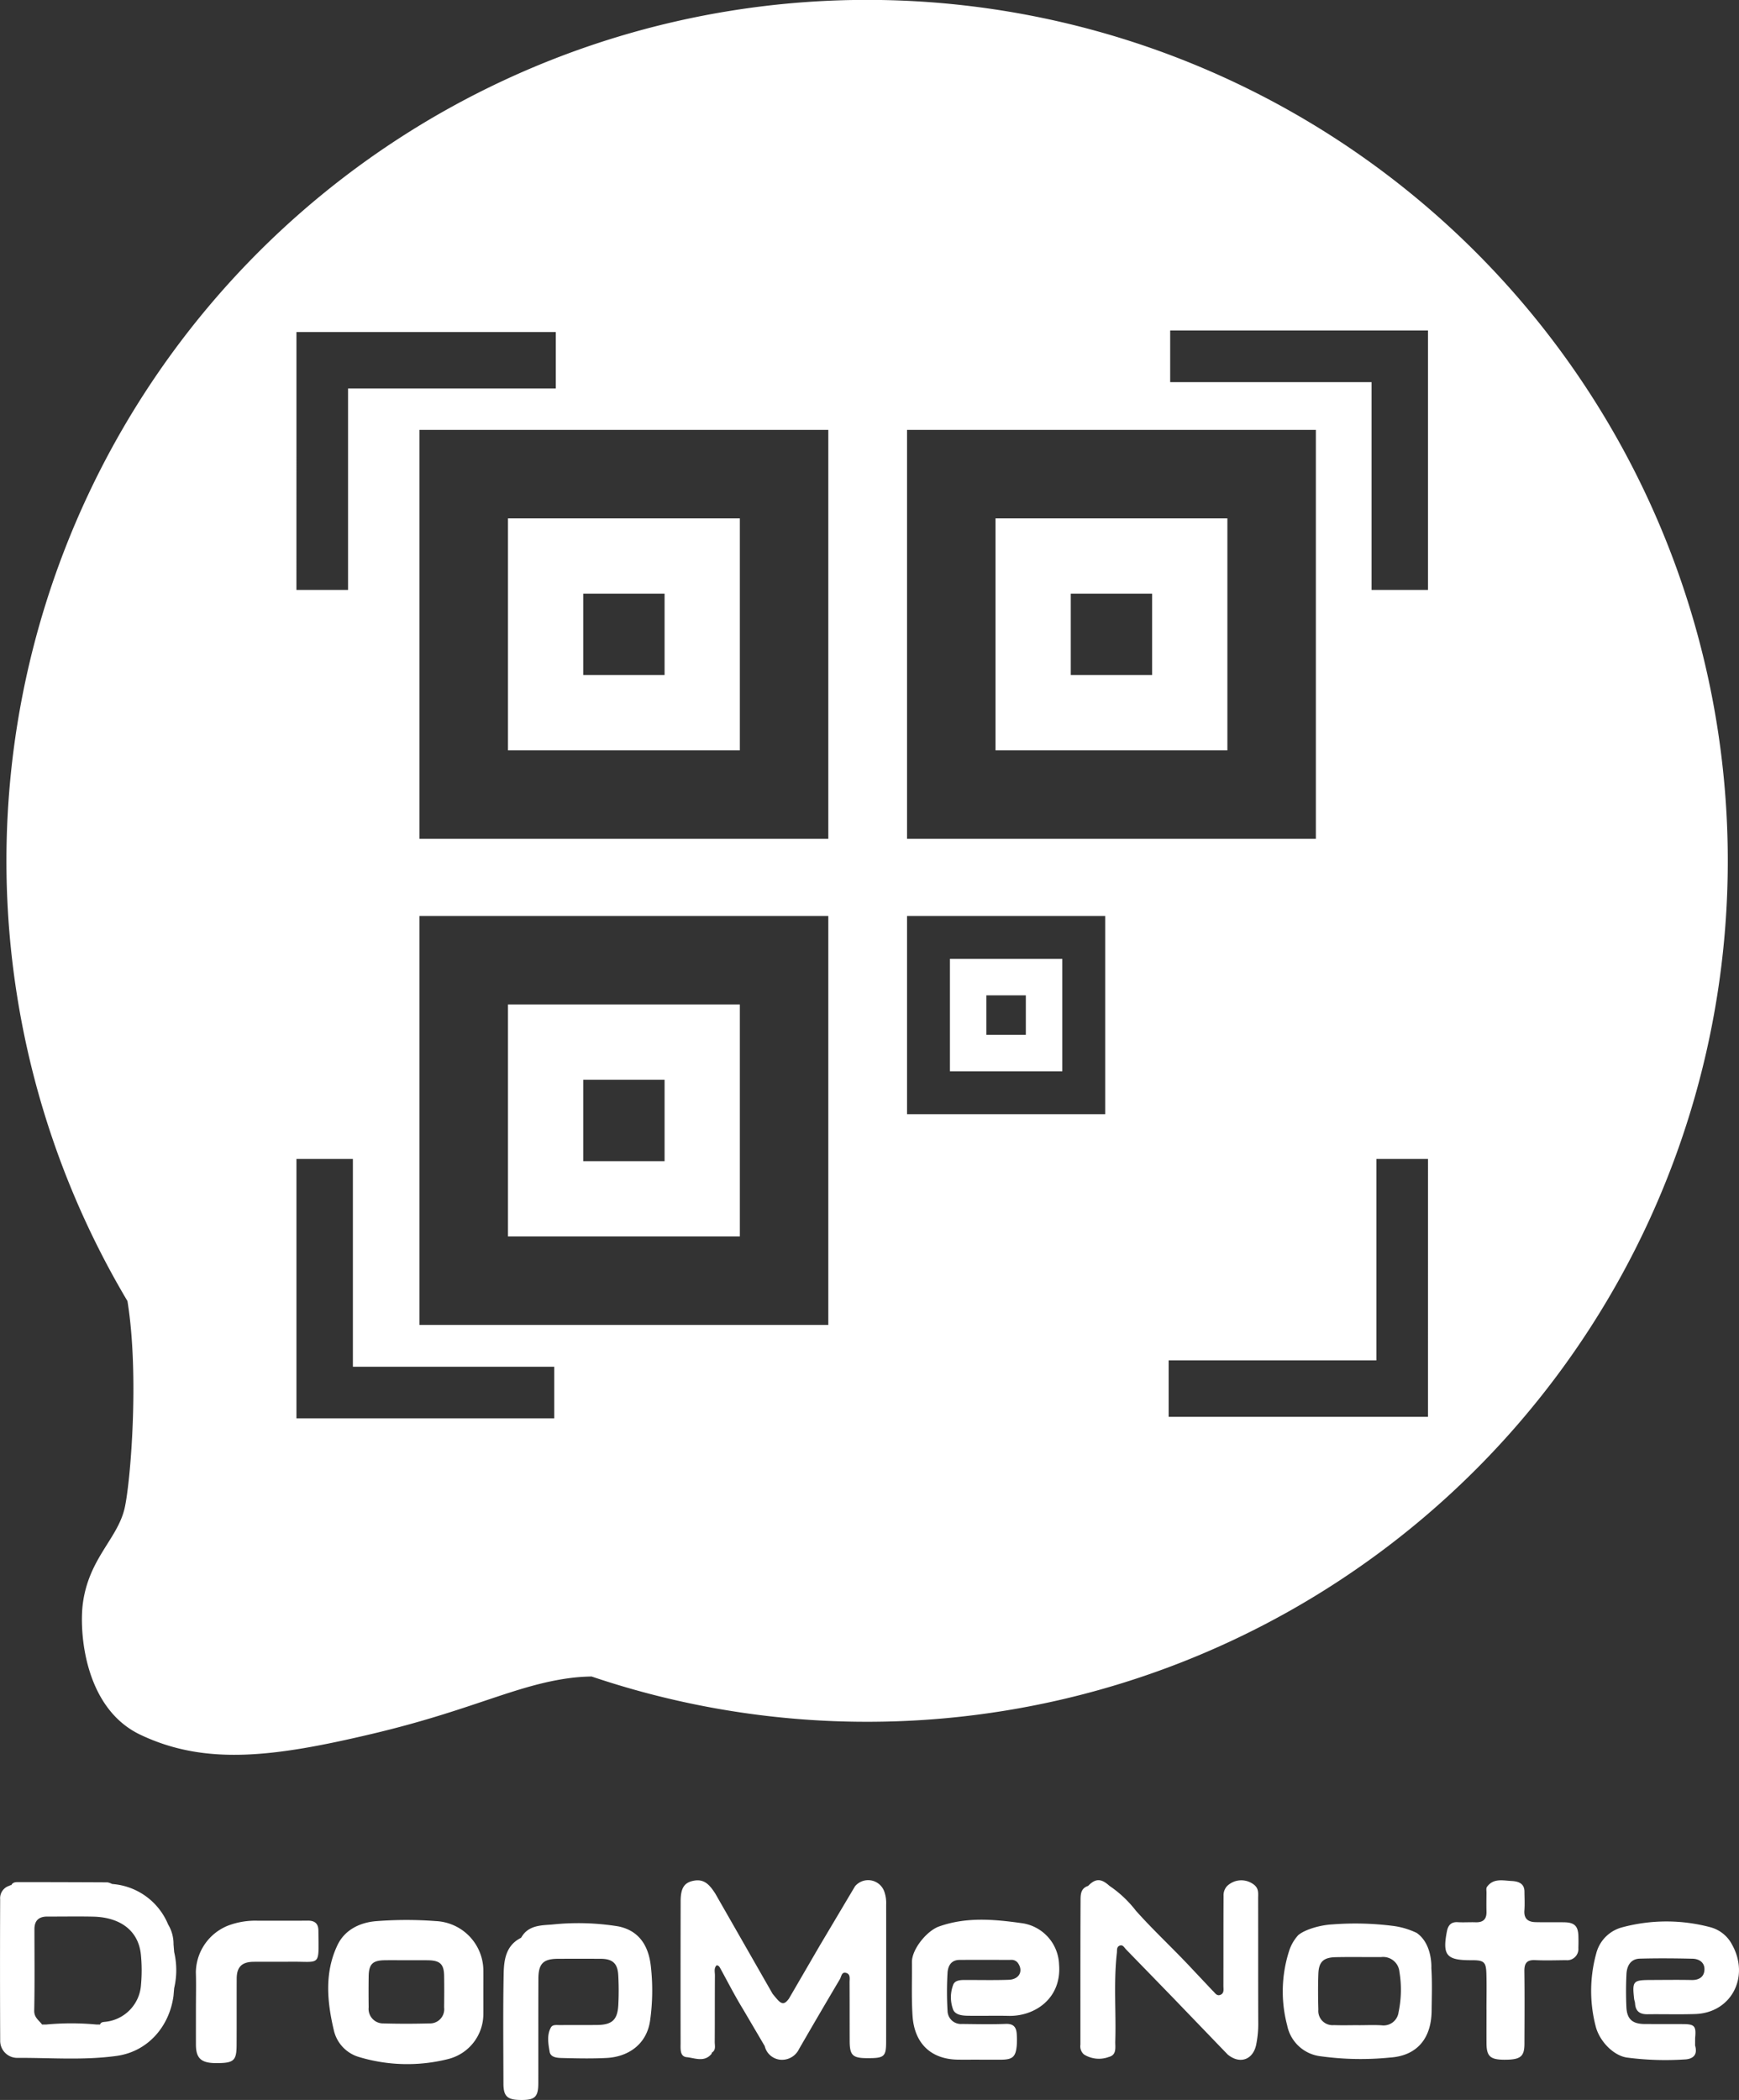 <svg xmlns="http://www.w3.org/2000/svg" width="320" height="386.299" viewBox="0 0 320 386.299">
  <rect x="0" y="0" width="320" height="386.299" fill="#333333" stroke="none"/>
  <g id="Group_133" data-name="Group 133" transform="translate(-380 -110)">
    <path id="Path_215" data-name="Path 215" d="M411.931,467.659a6.9,6.9,0,0,0-.991-3.64,12.084,12.084,0,0,0-9.612-7.38l-.722-.081a2.74,2.74,0,0,0-.833-.292q-8.228-.043-16.455-.045c-.5,0-.987.04-1.241.575a.337.337,0,0,0-.316.086,2.393,2.393,0,0,0-1.732,2.512q-.053,12.991.005,25.982a3.134,3.134,0,0,0,3.152,3.18c6.088-.035,12.194.478,18.258-.361,5.821-.8,9.735-5.473,10.481-11.036l.126-1.433a14.584,14.584,0,0,0,0-6.633Q411.991,468.376,411.931,467.659Zm-5.984,7.447a7.318,7.318,0,0,1-6.645,6.821c-.365.04-.74.056-.886.49l-.713,0c-.793.591-4.173.786-6.659.583,2.486.2,5.866.008,6.659-.583a49.752,49.752,0,0,0-9.246.007h-.715c-.723.4-1.226.345-1.543-.114.317.459.82.517,1.543.113-.576-.792-1.47-1.276-1.445-2.553.1-5,.042-9.995.04-14.993,0-1.6.818-2.323,2.384-2.317,2.8.011,5.608-.046,8.411.015,4.779.1,8.362,2.395,8.8,7.06A29.388,29.388,0,0,1,405.947,475.106Z" fill="#fff"/>
    <path id="Path_216" data-name="Path 216" d="M568.27,463.81c-5.139-.731-10.373-1.252-15.494.582-2.205.789-4.993,4.155-4.968,6.558.034,3.287-.1,6.57.113,9.864.321,4.965,3.272,7.969,8.264,8.064,1.341.025,2.683,0,4.024,0v.009c1.342,0,2.684,0,4.025,0,2.1-.009,2.687-.533,2.864-2.633a15.342,15.342,0,0,0,0-2.011c-.061-1.265-.53-1.993-2.016-1.938-2.679.1-5.365.044-8.048.011a2.464,2.464,0,0,1-2.673-2.416,59.627,59.627,0,0,1-.005-6.947c.067-1.251.624-2.4,2.186-2.417,3.17-.024,6.341,0,9.512-.007a1.425,1.425,0,0,1,1.354.725c.892,1.425.09,2.873-1.8,2.939-2.619.09-5.243.031-7.865.032-.872,0-1.929-.009-2.306.8a6.452,6.452,0,0,0-.115,4.46c.327,1.163,1.676,1.3,2.781,1.321,2.5.045,5-.035,7.5.022,4.8.11,9.78-3.2,9.279-9.444A7.95,7.95,0,0,0,568.27,463.81Z" fill="#fff"/>
    <path id="Path_217" data-name="Path 217" d="M493.733,464.358a45.854,45.854,0,0,0-12.207-.325c-1.968.142-4.342.139-5.588,2.357l-.1.1c-2.767,1.4-3.111,4.064-3.159,6.651-.127,6.709-.056,13.422-.039,20.134.006,2.433.737,3.045,3.458,3.027,2.361-.016,2.956-.628,2.959-3.1.008-6.406-.01-12.813.014-19.219.01-2.765.9-3.639,3.6-3.653q3.936-.02,7.871,0c2.176.01,3.113.836,3.227,3.034a51.028,51.028,0,0,1,.007,5.489c-.154,2.739-1.163,3.626-3.943,3.652-2.257.021-4.515,0-6.772.018-.6.005-1.368-.144-1.692.447-.775,1.414-.474,2.994-.229,4.458.178,1.057,1.386,1.13,2.264,1.152,2.743.068,5.5.132,8.234-.01,3.867-.2,7.343-2.417,7.985-6.855a39.473,39.473,0,0,0,.14-10.019C499.376,468.127,497.734,465.145,493.733,464.358Z" fill="#fff"/>
    <path id="Path_218" data-name="Path 218" d="M460.2,463.394a71.439,71.439,0,0,0-10.957.01c-2.976.228-5.776,1.571-7.12,4.362-2.433,5.053-1.946,10.411-.7,15.683a6.668,6.668,0,0,0,4.654,4.952,30.806,30.806,0,0,0,16.337.383,8.545,8.545,0,0,0,6.529-8.265c.009-1.34,0-2.681,0-4.021,0-1.4.013-2.8,0-4.2A9.167,9.167,0,0,0,460.2,463.394Zm1.526,15.889a2.623,2.623,0,0,1-2.738,2.935c-2.8.075-5.609.08-8.41,0a2.674,2.674,0,0,1-2.739-2.954q-.038-2.834,0-5.668c.029-2.273.709-2.961,2.93-3,1.34-.022,2.682,0,4.023,0s2.682-.018,4.022.006c2.156.039,2.875.725,2.911,2.833C461.758,475.382,461.747,477.333,461.725,479.283Z" fill="#fff"/>
    <path id="Path_219" data-name="Path 219" d="M691.284,474.233c-2.5-.051-5-.014-7.5-.006-3.277.011-3.438.191-3.089,3.424.032.3.162.592.18.892.084,1.455.891,2.005,2.286,1.988,2.926-.037,5.854.055,8.777-.041,6.694-.222,10.089-6.884,6.776-12.782a6.33,6.33,0,0,0-3.851-3.15,31.327,31.327,0,0,0-16.379-.013,6.667,6.667,0,0,0-4.766,4.842,25.881,25.881,0,0,0-.1,13.323c.634,2.612,3.109,5.333,5.675,5.776a54.574,54.574,0,0,0,10.567.365c1.552-.034,2.6-.723,2.061-2.564q0-.7.006-1.395c.211-2.162-.089-2.533-2.159-2.551-2.377-.02-4.755,0-7.132-.014-2.254-.016-3.255-.891-3.358-3.127-.092-2.008-.088-4.026.011-6.033.075-1.522.749-2.82,2.477-2.866,3.227-.086,6.46-.062,9.689.014,1.288.031,2.308.767,2.178,2.153C693.524,473.7,692.594,474.261,691.284,474.233Z" fill="#fff"/>
    <path id="Path_220" data-name="Path 220" d="M436.642,463.31c-3.048.033-6.1-.005-9.144.015a14.211,14.211,0,0,0-5.467.874,9.389,9.389,0,0,0-5.991,8.6c.07,2.193.013,4.389.013,6.583,0,2.256-.008,4.511,0,6.766.011,2.476.964,3.353,3.632,3.368,3.324.019,3.836-.4,3.854-3.29.025-4.084,0-8.168.016-12.252.007-2.128.944-3.069,3.094-3.093,2.255-.025,4.511.013,6.766-.014,5.692-.067,5.232,1.05,5.177-5.717C438.582,463.856,437.935,463.3,436.642,463.31Z" fill="#fff"/>
    <path id="Path_221" data-name="Path 221" d="M667.847,463.613c-1.767-.028-3.535.016-5.3-.026-1.363-.033-2.153-.629-2.037-2.159.087-1.151.02-2.314.01-3.472-.013-1.6-1.269-1.881-2.4-1.941-1.57-.083-3.34-.546-4.5,1.092-.179.252-.083.712-.086,1.076-.009,1.158-.03,2.317,0,3.474.038,1.4-.63,2-2,1.953-1.1-.037-2.2.049-3.29-.017-1.24-.075-1.775.589-1.988,1.671-.862,4.366-.09,5.322,4.289,5.326.122,0,.244,0,.366,0,2.167.009,2.544.322,2.606,2.506s.013,4.388.013,6.582h.006c0,2.072-.011,4.144,0,6.216.016,2.374.7,2.987,3.267,3,2.977.01,3.707-.55,3.715-2.926.015-4.448.049-8.9-.012-13.346-.021-1.472.443-2.119,1.986-2.047,1.885.09,3.778.023,5.667.008a2.07,2.07,0,0,0,2.281-2.262q.038-1.1.006-2.194C670.391,464.306,669.713,463.642,667.847,463.613Z" fill="#fff"/>
    <path id="Path_222" data-name="Path 222" d="M537.334,456.989l-6.5,10.932-5.655,9.728c-.773,1.076-1.29,1.084-2.081.222-.32-.348-.613-.721-.919-1.082L511.63,458.346c-.964-1.482-1.922-2.718-3.853-2.4-1.863.308-2.526,1.34-2.531,3.812q-.024,13.055-.008,26.11c0,1.035-.149,2.432,1.123,2.558,1.48.147,3.2.978,4.528-.555a.294.294,0,0,0,.08-.269c.824-.477.547-1.289.552-1.976.027-4.077.005-8.155.034-12.232.005-.628-.228-1.337.319-1.871.391.033.53.3.677.57,1.372,2.5,2.666,5.04,4.152,7.466l4.015,6.824a3.269,3.269,0,0,0,2.85,2.508,3.463,3.463,0,0,0,3.45-1.933q3.729-6.465,7.536-12.882c.277-.47.3-1.387,1.144-1.15s.633,1.083.637,1.725c.017,3.6.006,7.2.017,10.8.007,2.639.545,3.152,3.26,3.157,3.113.007,3.444-.267,3.447-3.04q.016-12.627.007-25.255a6.324,6.324,0,0,0-.339-2.335A3.155,3.155,0,0,0,537.334,456.989Z" fill="#fff"/>
    <path id="Path_223" data-name="Path 223" d="M640.691,465.568a14.244,14.244,0,0,0-4.382-1.293,54.771,54.771,0,0,0-11.1-.277c-2.2.107-5.04.915-6.309,1.974a7.866,7.866,0,0,0-1.7,2.965,24.332,24.332,0,0,0-.339,13.647,7.11,7.11,0,0,0,6.14,5.673,53.818,53.818,0,0,0,12.738.243c5.015-.313,7.654-3.524,7.7-8.608.025-2.616.122-5.242-.049-7.848C643.394,472.044,643.644,467.62,640.691,465.568Zm-3.335,14.585a2.782,2.782,0,0,1-3.133,2.411c-1.394-.087-2.8-.018-4.2-.018v-.007c-1.521,0-3.044.045-4.563-.012a2.615,2.615,0,0,1-2.864-2.84c-.064-2.189-.077-4.383,0-6.571.075-2.22.916-3.033,3.191-3.083,2.8-.062,5.6,0,8.4-.024a3.009,3.009,0,0,1,3.329,2.718A20.166,20.166,0,0,1,637.356,480.153Z" fill="#fff"/>
    <path id="Path_224" data-name="Path 224" d="M610.432,456.476a3.764,3.764,0,0,0-4.562.41l-.05.039a2.512,2.512,0,0,0-.669,1.828c-.032,5.527-.017,11.055-.027,16.582,0,.586.177,1.307-.524,1.614-.737.322-1.05-.421-1.489-.783l-4.625-4.909c-3.127-3.285-6.445-6.382-9.468-9.775a21,21,0,0,0-4.853-4.564l-.049-.042c-1.505-1.349-2.532-1.342-3.871.026l-.032.026c-1.451.471-1.371,1.763-1.377,2.86-.041,8.776-.023,17.551-.027,26.327a1.992,1.992,0,0,0,.654,1.81,5.182,5.182,0,0,0,4.555.469c1.53-.386,1.176-1.78,1.21-2.9.164-5.413-.322-10.837.291-16.242.054-.477-.075-1.059.445-1.31.689-.331.927.387,1.3.719l8.221,8.455,10.426,10.824c2.276,1.871,4.736.936,5.264-1.916a19.194,19.194,0,0,0,.361-3.614c-.033-7.729-.01-15.458-.024-23.187C611.514,458.174,611.7,457.252,610.432,456.476Z" fill="#fff"/>
    <path id="Path_225" data-name="Path 225" d="M516.14,205.361H473.474v42.666H516.14Zm-13.848,28.818h-14.97v-14.97h14.97Z" fill="#fff"/>
    <path id="Path_226" data-name="Path 226" d="M563.189,248.027h42.667V205.361H563.189Zm13.848-28.818h14.971v14.97H577.037Z" fill="#fff"/>
    <path id="Path_227" data-name="Path 227" d="M554.8,307.068h20.679V286.39H554.8Zm6.712-13.967h7.255v7.256h-7.255Z" fill="#fff"/>
    <path id="Path_228" data-name="Path 228" d="M402.924,387.474c-1.31,5.614-6.55,9.169-7.673,17.45-.68,5.021.141,19.228,10.574,24.187,12.029,5.718,24.608,4.117,42.76-.187s26.245-8.936,36.351-10.246a34.315,34.315,0,0,1,3.94-.275,158.376,158.376,0,1,0-85.422-69.066C405.68,363.053,403.992,382.9,402.924,387.474Zm239.844-27.228v10.386H595.049V360.246h38.222V323.193h9.5ZM595.329,170.8h47.439v47.719H632.382V180.3H595.329ZM546.908,189.08h75.228v75.228H546.908Zm0,89.419h36.46v36.46h-36.46Zm-14.487,75.228H457.193V278.5h75.228Zm0-89.419H457.193V189.08h75.228ZM434.55,181.47V171.084h47.719V181.47H444.047v37.052h-9.5Zm0,141.723h10.386v38.222h37.052v9.5H434.55Z" fill="#fff"/>
    <path id="Path_229" data-name="Path 229" d="M516.14,294.78H473.474v42.666H516.14ZM502.292,323.6h-14.97v-14.97h14.97Z" fill="#fff"/>
  </g>
</svg>
